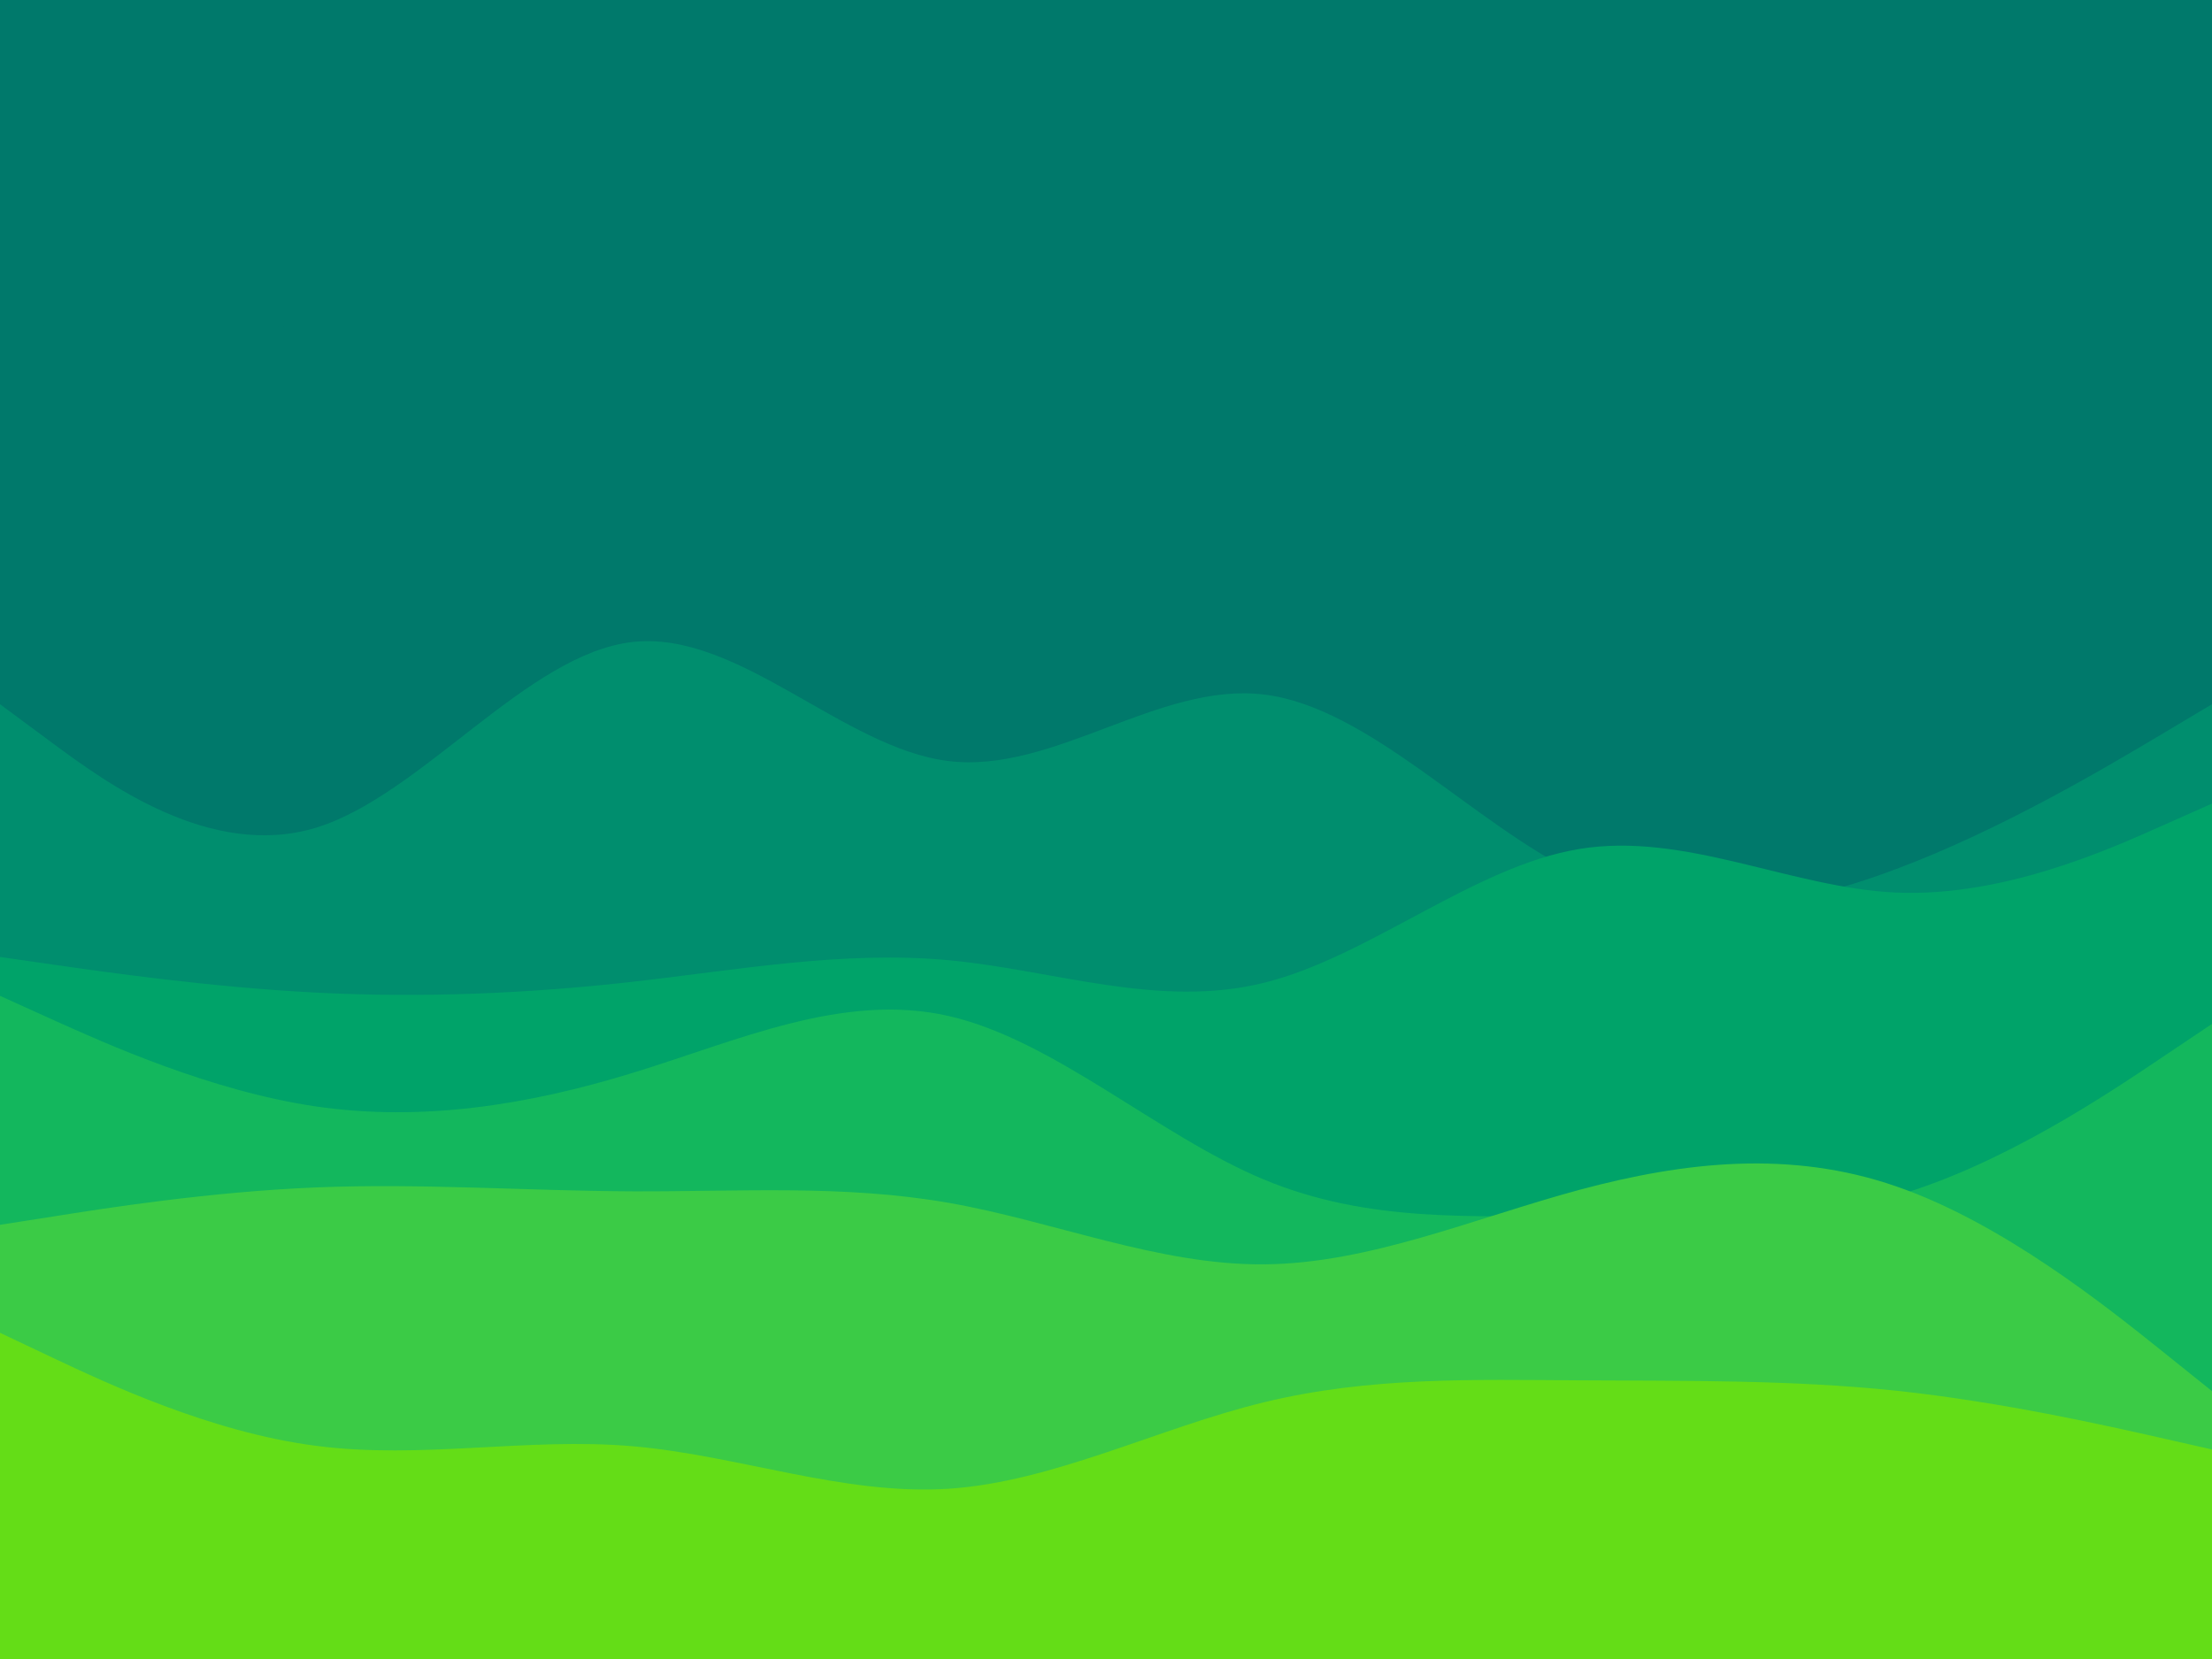 <svg id="visual" viewBox="0 0 1024 768" width="1024" height="768" xmlns="http://www.w3.org/2000/svg" xmlns:xlink="http://www.w3.org/1999/xlink" version="1.1"><rect x="0" y="0" width="1024" height="768" fill="#00796B"></rect><path d="M0 151L24.3 150.3C48.7 149.7 97.3 148.3 146.2 152.5C195 156.7 244 166.3 292.8 198.3C341.7 230.3 390.3 284.7 439 280.8C487.7 277 536.3 215 585 197.8C633.7 180.7 682.3 208.3 731.2 228.2C780 248 829 260 877.8 265.7C926.7 271.3 975.3 270.7 999.7 270.3L1024 270L1024 769L999.7 769C975.3 769 926.7 769 877.8 769C829 769 780 769 731.2 769C682.3 769 633.7 769 585 769C536.3 769 487.7 769 439 769C390.3 769 341.7 769 292.8 769C244 769 195 769 146.2 769C97.3 769 48.7 769 24.3 769L0 769Z" fill="#00796b"></path><path d="M0 326L24.3 344C48.7 362 97.3 398 146.2 383.2C195 368.3 244 302.7 292.8 297.2C341.7 291.7 390.3 346.3 439 352.3C487.7 358.3 536.3 315.7 585 321.5C633.7 327.3 682.3 381.7 731.2 405C780 428.3 829 420.7 877.8 402.3C926.7 384 975.3 355 999.7 340.5L1024 326L1024 769L999.7 769C975.3 769 926.7 769 877.8 769C829 769 780 769 731.2 769C682.3 769 633.7 769 585 769C536.3 769 487.7 769 439 769C390.3 769 341.7 769 292.8 769C244 769 195 769 146.2 769C97.3 769 48.7 769 24.3 769L0 769Z" fill="#008e6e"></path><path d="M0 443L24.3 446.5C48.7 450 97.3 457 146.2 459.5C195 462 244 460 292.8 454.5C341.7 449 390.3 440 439 444.5C487.7 449 536.3 467 585 455C633.7 443 682.3 401 731.2 393C780 385 829 411 877.8 413.2C926.7 415.3 975.3 393.7 999.7 382.8L1024 372L1024 769L999.7 769C975.3 769 926.7 769 877.8 769C829 769 780 769 731.2 769C682.3 769 633.7 769 585 769C536.3 769 487.7 769 439 769C390.3 769 341.7 769 292.8 769C244 769 195 769 146.2 769C97.3 769 48.7 769 24.3 769L0 769Z" fill="#00a369"></path><path d="M0 461L24.3 472C48.7 483 97.3 505 146.2 512.2C195 519.3 244 511.7 292.8 496.7C341.7 481.7 390.3 459.3 439 470.3C487.7 481.3 536.3 525.7 585 546C633.7 566.3 682.3 562.7 731.2 563C780 563.3 829 567.7 877.8 553.5C926.7 539.3 975.3 506.7 999.7 490.3L1024 474L1024 769L999.7 769C975.3 769 926.7 769 877.8 769C829 769 780 769 731.2 769C682.3 769 633.7 769 585 769C536.3 769 487.7 769 439 769C390.3 769 341.7 769 292.8 769C244 769 195 769 146.2 769C97.3 769 48.7 769 24.3 769L0 769Z" fill="#13b75d"></path><path d="M0 567L24.3 563.2C48.7 559.3 97.3 551.7 146.2 549.7C195 547.7 244 551.3 292.8 551.5C341.7 551.7 390.3 548.3 439 556.8C487.7 565.3 536.3 585.7 585 585.3C633.7 585 682.3 564 731.2 550.8C780 537.7 829 532.3 877.8 549.2C926.7 566 975.3 605 999.7 624.5L1024 644L1024 769L999.7 769C975.3 769 926.7 769 877.8 769C829 769 780 769 731.2 769C682.3 769 633.7 769 585 769C536.3 769 487.7 769 439 769C390.3 769 341.7 769 292.8 769C244 769 195 769 146.2 769C97.3 769 48.7 769 24.3 769L0 769Z" fill="#3bcb46"></path><path d="M0 617L24.3 628.5C48.7 640 97.3 663 146.2 669.3C195 675.7 244 665.3 292.8 669.5C341.7 673.7 390.3 692.3 439 689.2C487.7 686 536.3 661 585 649.2C633.7 637.3 682.3 638.7 731.2 639C780 639.3 829 638.7 877.8 643.8C926.7 649 975.3 660 999.7 665.5L1024 671L1024 769L999.7 769C975.3 769 926.7 769 877.8 769C829 769 780 769 731.2 769C682.3 769 633.7 769 585 769C536.3 769 487.7 769 439 769C390.3 769 341.7 769 292.8 769C244 769 195 769 146.2 769C97.3 769 48.7 769 24.3 769L0 769Z" fill="#64dd17"></path></svg>